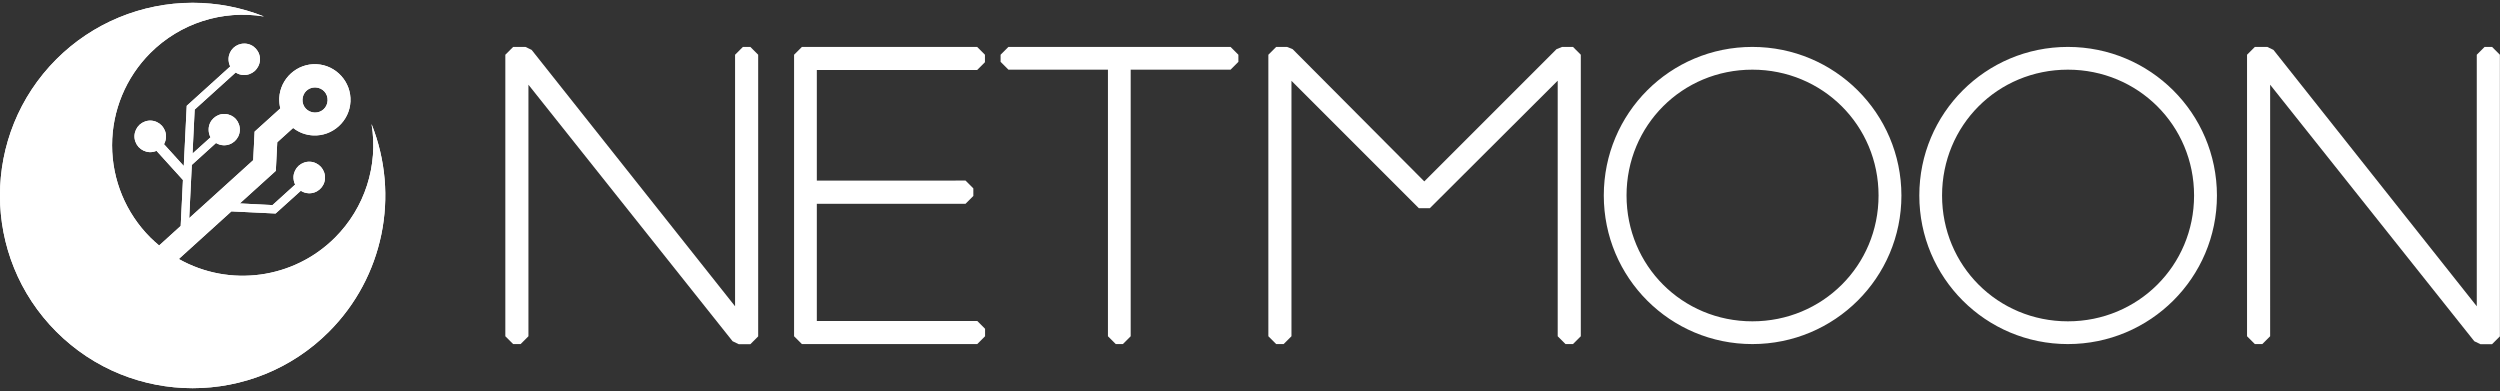 <?xml version="1.0" encoding="utf-8"?>
<!-- Generator: Adobe Illustrator 25.0.0, SVG Export Plug-In . SVG Version: 6.00 Build 0)  -->
<svg version="1.1" id="Warstwa_1" xmlns="http://www.w3.org/2000/svg" xmlns:xlink="http://www.w3.org/1999/xlink" x="0px" y="0px"
	 viewBox="0 0 211 33" style="enable-background:new 0 0 211 33;" xml:space="preserve">
<rect x="0" y="0" width="211" height="33" fill="#333333" stroke="none"/>
<style type="text/css">
	.st0{fill:#FFFFFF;}
</style>
<path class="st0" d="M43.31,3.96l-0.66,0.66v23.76l0.66,0.66h0.63l0.66-0.66V7.15l17.23,21.65l0.52,0.25h0.98l0.66-0.66V4.62
	l-0.66-0.66H62.7l-0.66,0.66v21.23L44.87,4.21l-0.52-0.25L43.31,3.96z"/>
<path class="st0" d="M67.68,3.96l-0.66,0.66v23.76l0.66,0.66h14.8l0.66-0.66v-0.63l-0.66-0.66H68.94v-9.89h12.55l0.66-0.66V15.9
	l-0.66-0.66H68.94V5.91h13.53l0.66-0.66V4.62l-0.66-0.66L67.68,3.96z"/>
<path class="st0" d="M85.11,3.96l-0.66,0.66v0.6l0.66,0.66h8.4v22.5l0.66,0.66h0.6l0.66-0.66V5.88h8.43l0.66-0.66v-0.6l-0.66-0.66
	H85.11z"/>
<path class="st0" d="M107.71,3.96l-0.66,0.66v23.76l0.66,0.66h0.63l0.66-0.66V6.82l10.75,10.75h0.93l10.79-10.76v21.57l0.66,0.66
	h0.63l0.66-0.66V4.62l-0.66-0.66h-0.92l-0.47,0.19l-11.16,11.16L109.1,4.15l-0.47-0.19L107.71,3.96z"/>
<path class="st0" d="M147.9,3.96c-6.95,0-12.54,5.6-12.54,12.54c0,6.94,5.6,12.54,12.54,12.54c6.94,0,12.58-5.6,12.58-12.54
	C160.47,9.55,154.84,3.96,147.9,3.96z M147.9,5.88c5.92,0,10.65,4.7,10.65,10.62c0,5.92-4.73,10.62-10.65,10.62
	s-10.62-4.7-10.62-10.62C137.28,10.58,141.98,5.88,147.9,5.88z"/>
<path class="st0" d="M174.53,3.96c-6.94,0-12.54,5.6-12.54,12.54c0,6.94,5.6,12.54,12.54,12.54c6.94,0,12.58-5.6,12.58-12.54
	C187.1,9.55,181.47,3.96,174.53,3.96z M174.53,5.88c5.92,0,10.65,4.7,10.65,10.62c0,5.92-4.73,10.62-10.65,10.62
	c-5.92,0-10.62-4.7-10.62-10.62C163.91,10.58,168.6,5.88,174.53,5.88z"/>
<path class="st0" d="M190.31,3.96l-0.66,0.66v23.76l0.66,0.66h0.63l0.66-0.66V7.15l17.23,21.65l0.52,0.25h0.98l0.66-0.66V4.62
	l-0.66-0.66h-0.63l-0.66,0.66v21.23L191.88,4.21l-0.52-0.25L190.31,3.96z"/>
<path class="st0" d="M16.26,0.24c-4.31,0-8.45,1.71-11.5,4.76c-6.35,6.35-6.35,16.65,0,23c6.35,6.35,16.65,6.35,23,0
	c4.6-4.6,6.01-11.49,3.6-17.53c0.58,3.5-0.57,7.07-3.08,9.58c-3.49,3.49-8.89,4.23-13.19,1.81l4.44-4.02l3.73,0.18l2.13-1.92
	c0.2,0.13,0.42,0.2,0.65,0.21c0.73,0.04,1.36-0.53,1.39-1.26c0.02-0.35-0.11-0.7-0.34-0.96c-0.24-0.26-0.57-0.42-0.92-0.44
	c-0.35-0.02-0.7,0.11-0.96,0.34c-0.26,0.24-0.42,0.57-0.44,0.92c-0.01,0.23,0.04,0.46,0.14,0.67l-1.91,1.73l-2.76-0.14l3.04-2.75
	l0.12-2.41l1.34-1.21c0.47,0.37,1.05,0.6,1.69,0.63c1.65,0.08,3.07-1.21,3.15-2.86c0.08-1.65-1.21-3.07-2.86-3.15
	c-1.65-0.08-3.07,1.21-3.15,2.86c-0.01,0.3,0.02,0.59,0.09,0.87l-2.17,1.96l-0.12,2.41l-5.4,4.89l0.22-4.49l2.04-1.85
	c0.19,0.11,0.4,0.18,0.62,0.19c0.73,0.04,1.36-0.53,1.39-1.26c0.02-0.35-0.11-0.7-0.34-0.96C19.68,9.8,19.35,9.64,19,9.62
	c-0.73-0.04-1.36,0.53-1.39,1.26c-0.01,0.25,0.04,0.49,0.16,0.71l-1.52,1.37l0.18-3.71l3.46-3.13c0.2,0.13,0.42,0.2,0.65,0.21
	c0.35,0.02,0.7-0.11,0.96-0.34c0.26-0.24,0.42-0.57,0.44-0.92c0.04-0.73-0.53-1.36-1.26-1.39c-0.02,0-0.05,0-0.07,0
	c-0.71,0-1.29,0.56-1.32,1.26c-0.01,0.23,0.04,0.46,0.14,0.67l-3.67,3.32l-0.25,5.08l-1.67-1.84c0.1-0.18,0.16-0.38,0.17-0.59
	c0.02-0.35-0.11-0.7-0.34-0.96c-0.24-0.26-0.57-0.42-0.92-0.44c-0.35-0.02-0.7,0.11-0.96,0.34c-0.26,0.24-0.42,0.57-0.44,0.92
	c-0.02,0.35,0.11,0.7,0.34,0.96c0.24,0.26,0.57,0.42,0.92,0.44c0.21,0.01,0.41-0.03,0.6-0.11l2.23,2.46l-0.19,3.88l-1.82,1.65
	c-0.26-0.21-0.5-0.44-0.74-0.67c-2.07-2.07-3.23-4.87-3.23-7.79c0-2.92,1.16-5.72,3.23-7.79c2.51-2.51,6.08-3.66,9.59-3.08
	C20.37,0.64,18.32,0.24,16.26,0.24L16.26,0.24z M26.53,7.38h0.11c0.6,0.03,1.04,0.52,1.01,1.11c-0.03,0.6-0.52,1.04-1.11,1.01
	c-0.6-0.03-1.04-0.52-1.01-1.11C25.56,7.82,25.99,7.4,26.53,7.38z"/>
<path class="st0" d="M4.76,5c-6.35,6.35-6.35,16.65,0,23c6.35,6.35,16.65,6.35,23,0c4.6-4.6,6.01-11.49,3.6-17.53
	c0.58,3.5-0.57,7.07-3.08,9.58c-3.49,3.49-8.89,4.23-13.19,1.81l4.44-4.02l3.73,0.18l2.13-1.92c0.2,0.13,0.42,0.2,0.65,0.21
	c0.73,0.04,1.36-0.53,1.39-1.26c0.02-0.35-0.11-0.7-0.34-0.96c-0.24-0.26-0.57-0.42-0.92-0.44c-0.35-0.02-0.7,0.11-0.96,0.34
	c-0.26,0.24-0.42,0.57-0.44,0.92c-0.01,0.23,0.04,0.46,0.14,0.67l-1.91,1.73l-2.76-0.14l3.04-2.75l0.12-2.41l1.34-1.21
	c0.47,0.37,1.05,0.6,1.69,0.63c1.65,0.08,3.07-1.21,3.15-2.86c0.08-1.65-1.21-3.07-2.86-3.15c-1.65-0.08-3.07,1.21-3.15,2.86
	c-0.01,0.3,0.02,0.59,0.09,0.87l-2.17,1.96l-0.12,2.41l-5.4,4.89l0.22-4.49l2.04-1.85c0.19,0.11,0.4,0.18,0.62,0.19
	c0.73,0.04,1.36-0.53,1.39-1.26c0.02-0.35-0.11-0.7-0.34-0.96C19.68,9.8,19.35,9.64,19,9.62c-0.73-0.04-1.36,0.53-1.39,1.26
	c-0.01,0.25,0.04,0.49,0.16,0.71l-1.52,1.37l0.18-3.71l3.46-3.13c0.2,0.13,0.42,0.2,0.65,0.21c0.35,0.02,0.7-0.11,0.96-0.34
	c0.26-0.24,0.42-0.57,0.44-0.92c0.04-0.73-0.53-1.36-1.26-1.39c-0.02,0-0.05,0-0.07,0c-0.71,0-1.29,0.56-1.32,1.26
	c-0.01,0.23,0.04,0.46,0.14,0.67l-3.67,3.32l-0.25,5.08l-1.67-1.84c0.1-0.18,0.16-0.38,0.17-0.59c0.02-0.35-0.11-0.7-0.34-0.96
	c-0.24-0.26-0.57-0.42-0.92-0.44c-0.35-0.02-0.7,0.11-0.96,0.34c-0.26,0.24-0.42,0.57-0.44,0.92c-0.02,0.35,0.11,0.7,0.34,0.96
	c0.24,0.26,0.57,0.42,0.92,0.44c0.21,0.01,0.41-0.03,0.6-0.11l2.23,2.46l-0.19,3.88l-1.82,1.65c-0.26-0.21-0.5-0.44-0.74-0.67
	c-2.07-2.07-3.23-4.87-3.23-7.79c0-2.92,1.16-5.72,3.23-7.79c2.51-2.51,6.08-3.66,9.59-3.08c-1.92-0.77-3.97-1.16-6.03-1.16v0
	C11.95,0.24,7.81,1.95,4.76,5L4.76,5z M26.54,9.5c-0.6-0.03-1.04-0.52-1.01-1.11c0.03-0.56,0.46-0.98,1-1.01h0.11
	c0.6,0.03,1.04,0.52,1.01,1.11c-0.03,0.58-0.49,1.01-1.06,1.01C26.58,9.5,26.56,9.5,26.54,9.5z"/>
</svg>
